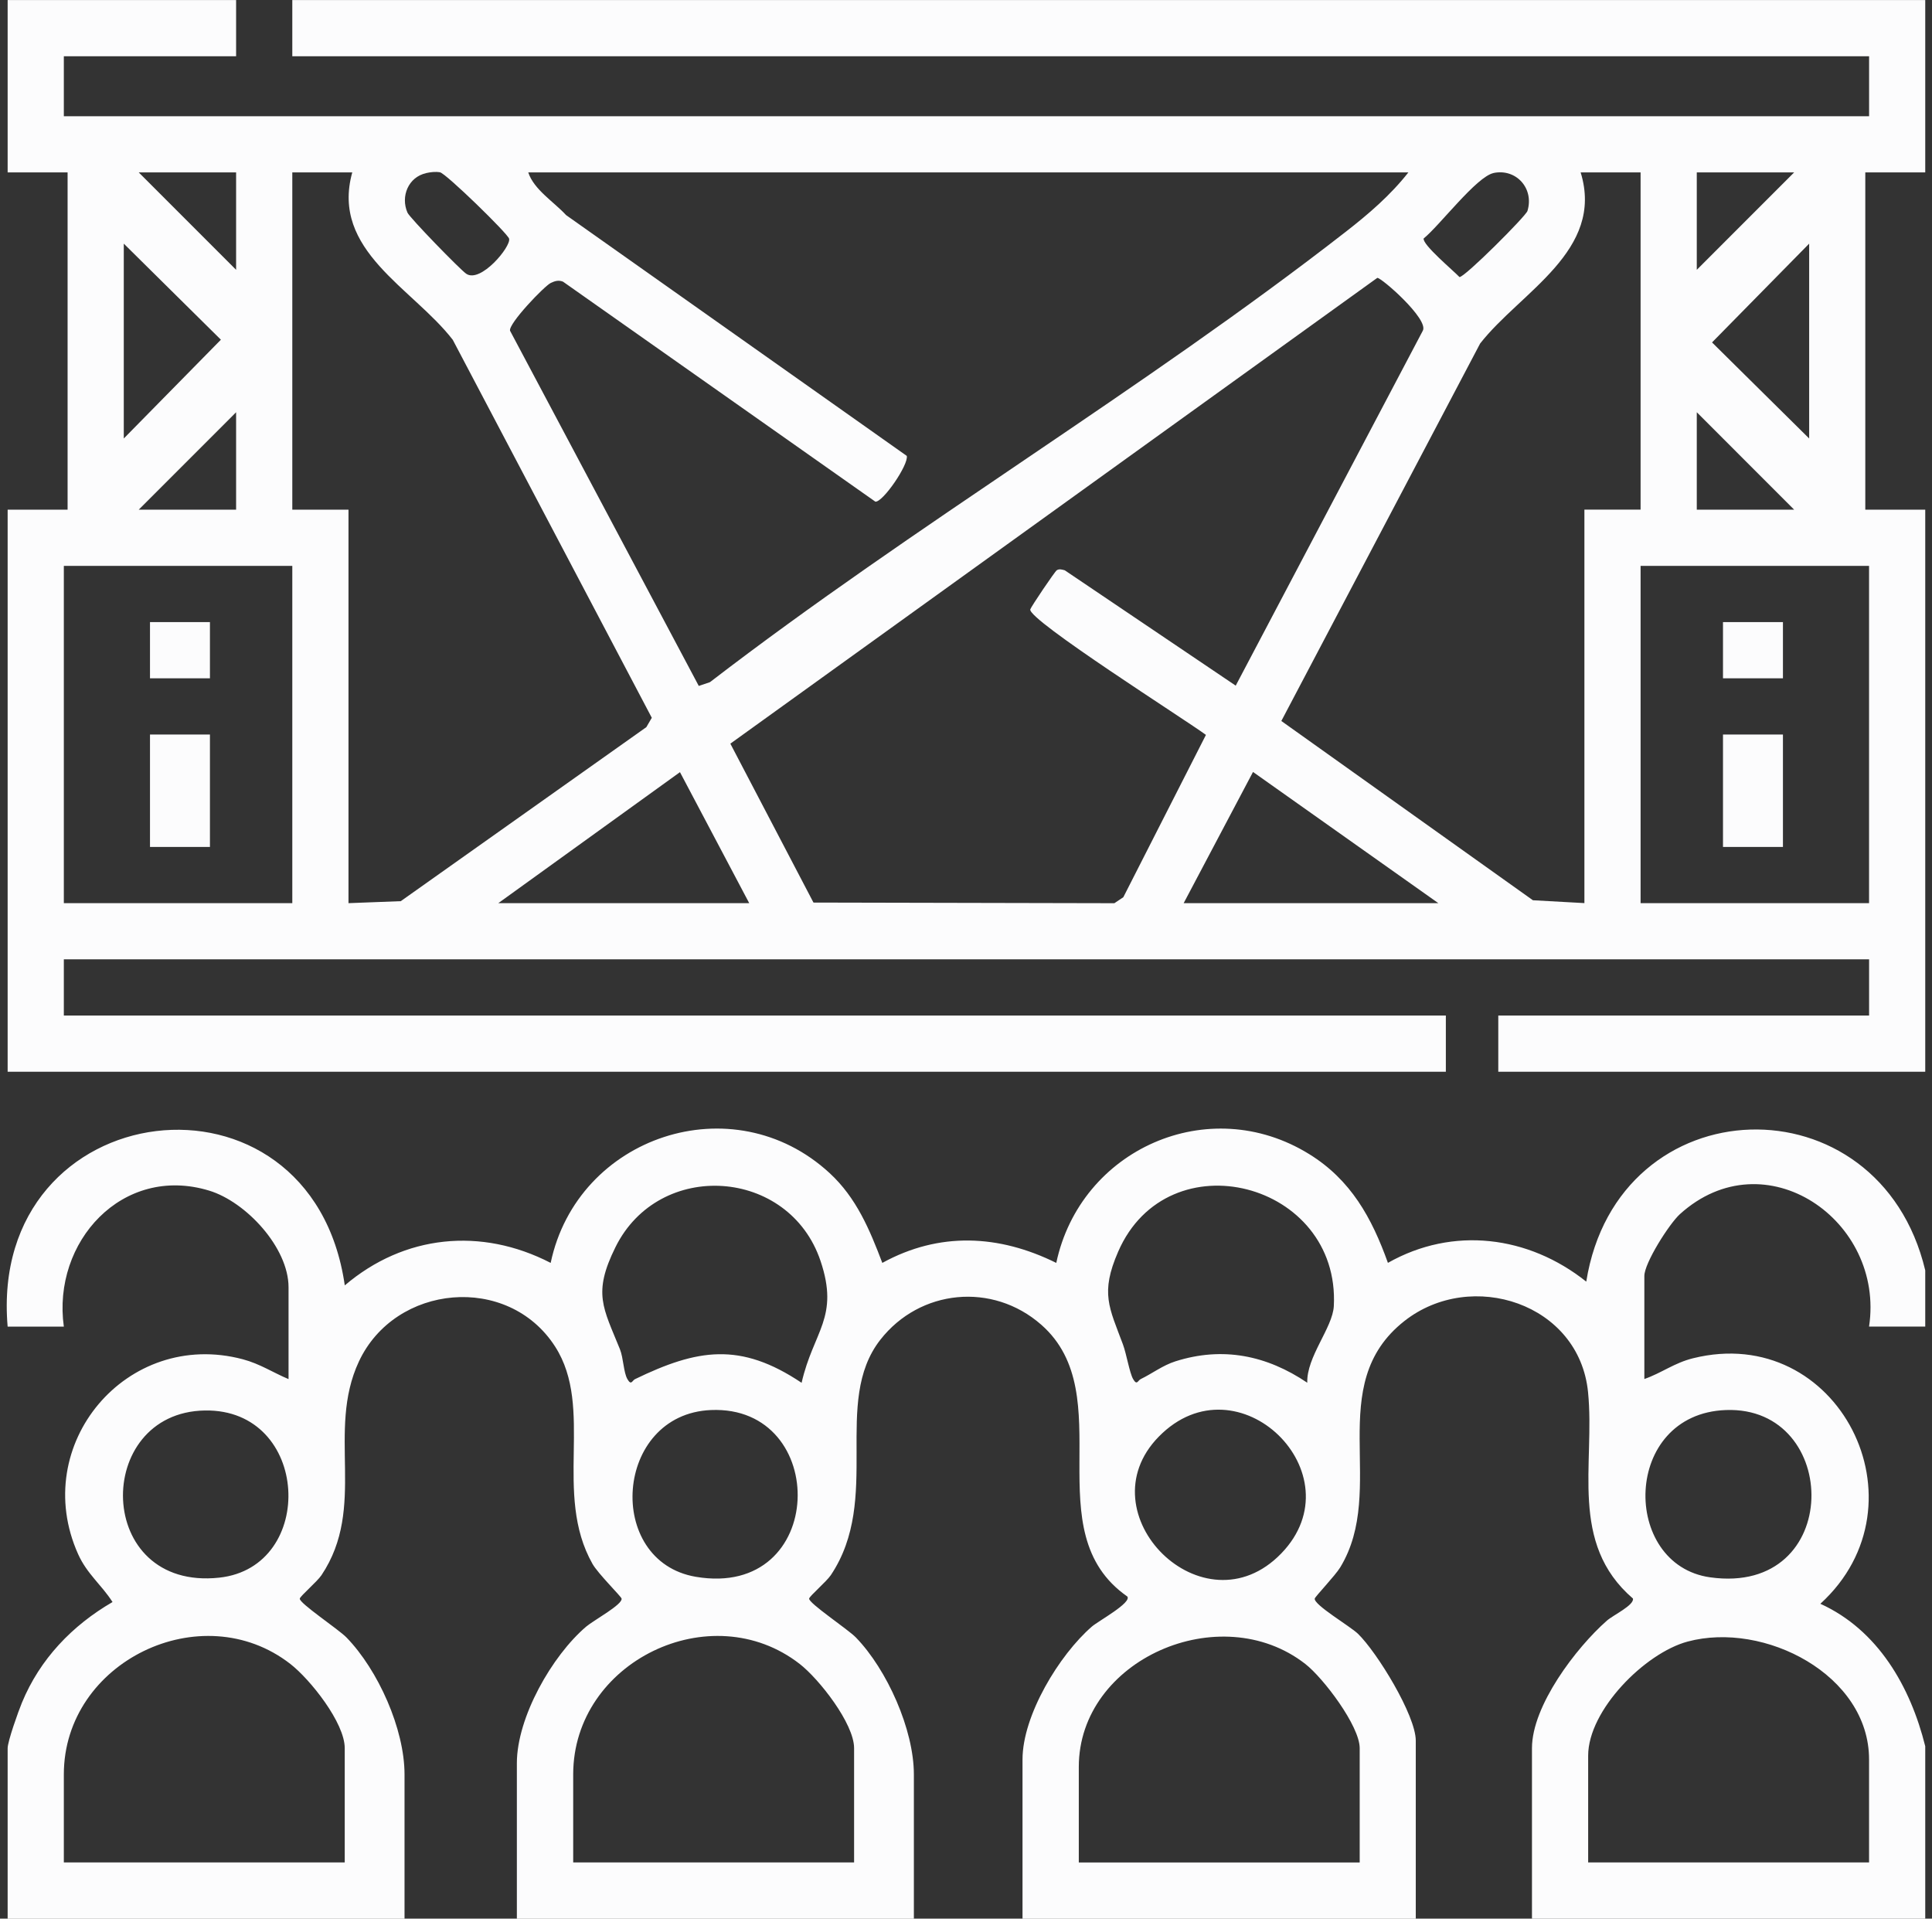 <svg width="143" height="142" viewBox="0 0 143 142" fill="none" xmlns="http://www.w3.org/2000/svg">
<rect x="0" y="0" width="143" height="142" fill="#333333" stroke="none"/>
<g clip-path="url(#clip0_1_161)">
<path d="M17.476 0.003V4.164H4.725V8.603H138.344V4.164H21.635V0.003H142.5V12.76H138.063V37.721H142.5V79.323H110.898V75.162H138.344V71.001H4.725V75.162H107.017V79.323H0.566V37.721H5.003V12.76H0.566V0.003H17.476ZM17.476 12.76H10.269L17.476 19.97V12.76ZM26.072 12.76H21.635V37.721H25.794V66.844L29.664 66.696L47.84 53.817L48.244 53.124L33.512 25.15C30.538 21.304 24.468 18.54 26.072 12.764V12.76ZM31.538 12.816C30.23 13.104 29.634 14.527 30.16 15.739C30.319 16.109 34.064 19.963 34.512 20.263C35.575 20.978 37.837 18.251 37.682 17.666C37.582 17.284 33.004 12.827 32.567 12.752C32.223 12.693 31.871 12.738 31.534 12.812L31.538 12.816ZM104.243 12.76H39.1C39.515 14.034 41.004 14.942 41.9 15.92L67.117 33.742C67.257 34.398 65.343 37.184 64.791 37.129L41.67 20.845C41.337 20.715 41.074 20.796 40.767 20.941C40.3 21.16 37.619 23.957 37.752 24.479L51.721 50.767L52.551 50.486C67.665 38.866 84.626 28.822 99.618 17.147C101.299 15.839 102.917 14.449 104.243 12.76ZM110.546 12.808C109.287 13.071 106.543 16.71 105.373 17.651C105.288 18.121 107.565 20.018 108.024 20.504C108.373 20.567 112.943 15.995 113.057 15.613C113.565 13.949 112.224 12.456 110.546 12.804V12.808ZM121.431 12.76H116.994C118.779 18.558 112.546 21.6 109.554 25.424L94.84 53.361L113.461 66.629L117.272 66.84V37.718H121.431V12.76ZM132.797 12.76H125.59V19.97L132.797 12.76ZM9.162 32.453L16.35 25.142L9.162 18.032V32.453ZM133.908 32.453V18.032L126.719 25.343L133.908 32.453ZM91.466 50.741L105.31 24.479C105.784 23.634 102.225 20.522 101.94 20.567L54.058 55.039L60.21 66.8L82.482 66.848L83.145 66.403L89.259 54.391C87.863 53.346 76.071 45.877 76.257 45.102C76.297 44.932 78.075 42.29 78.223 42.201C78.419 42.086 78.612 42.157 78.812 42.209L91.463 50.745L91.466 50.741ZM17.476 37.721V30.511L10.269 37.721H17.476ZM132.797 37.721L125.59 30.511V37.721H132.797ZM21.635 41.882H4.725V66.844H21.635V41.882ZM138.341 41.882H121.431V66.844H138.341V41.882ZM55.455 66.844L50.329 57.148L36.882 66.844H55.455ZM87.611 66.844H106.462L92.744 57.133L87.611 66.844ZM142.5 142.003H113.391V129.383C113.391 126.241 116.657 121.954 118.931 119.95C119.401 119.535 120.975 118.798 120.864 118.309C116.098 114.207 118.072 108.368 117.542 103.04C116.894 96.463 108.906 93.884 103.958 97.763C97.903 102.514 102.743 110.194 99.192 116.015C98.829 116.608 97.347 118.164 97.314 118.309C97.214 118.764 99.933 120.358 100.507 120.913C101.918 122.277 104.791 126.953 104.791 128.831V142.007H75.683V130.221C75.683 126.956 78.397 122.484 80.819 120.383C81.301 119.968 83.775 118.624 83.441 118.16C76.542 113.347 83.012 103.262 77.071 98.045C73.464 94.877 68.083 95.411 65.154 99.164C61.558 103.777 65.294 110.902 61.495 116.578C61.176 117.053 59.939 118.109 59.891 118.309C59.817 118.635 62.761 120.58 63.354 121.195C65.654 123.57 67.642 128.005 67.642 131.329V142.007H38.256V130.499C38.256 127.112 40.852 122.544 43.392 120.383C43.933 119.924 46.103 118.746 46.007 118.312C45.97 118.149 44.259 116.463 43.855 115.745C40.911 110.543 44.022 104.225 41.085 99.657C37.6 94.24 29.249 95.025 26.564 100.768C24.138 105.959 27.175 111.532 23.794 116.582C23.476 117.056 22.239 118.112 22.19 118.312C22.116 118.638 25.061 120.584 25.653 121.199C27.986 123.607 29.942 127.961 29.942 131.332V142.01H0.566V129.391C0.566 128.872 1.362 126.645 1.625 126.012C2.959 122.784 5.344 120.302 8.329 118.568C7.503 117.279 6.44 116.493 5.781 115.022C2.151 106.93 9.388 98.319 17.976 100.602C19.242 100.939 20.194 101.58 21.357 102.069V95.274C21.357 92.328 18.202 88.945 15.48 88.119C9.062 86.17 3.847 91.917 4.725 98.186H0.566C-0.93 80.872 23.038 77.922 25.52 95.133C29.923 91.383 35.615 90.813 40.759 93.469C42.733 84.088 54.255 80.227 61.406 86.822C63.391 88.653 64.372 91.009 65.306 93.469C69.528 91.15 73.942 91.372 78.182 93.469C79.967 85.066 89.452 80.809 96.903 85.418C99.984 87.322 101.536 90.131 102.729 93.466C107.547 90.739 113.131 91.45 117.409 94.855C119.742 80.272 139.089 79.705 142.5 94.021V98.182H138.341C139.529 90.324 130.634 84.166 124.342 89.86C123.549 90.579 121.709 93.477 121.709 94.436V102.062C122.99 101.617 123.92 100.872 125.305 100.528C136.059 97.849 142.859 111.287 134.737 118.698C139.004 120.639 141.403 124.833 142.5 129.242V141.999V142.003ZM59.332 102.343C60.202 98.519 62.147 97.519 60.732 93.321C58.413 86.433 48.788 85.77 45.555 92.302C43.855 95.733 44.648 96.789 45.885 99.857C46.148 100.513 46.151 101.576 46.44 102.073C46.729 102.569 46.785 102.18 47 102.073C51.618 99.835 54.792 99.301 59.332 102.343ZM96.759 102.343C96.696 100.42 98.64 98.275 98.725 96.663C99.203 87.489 86.452 84.166 82.763 92.636C81.427 95.704 82.097 96.767 83.115 99.498C83.378 100.202 83.604 101.609 83.871 102.069C84.156 102.562 84.215 102.176 84.43 102.069C85.293 101.65 86.067 101.05 87 100.754C90.5 99.642 93.759 100.309 96.762 102.339L96.759 102.343ZM15.165 104.392C6.858 104.529 6.969 117.76 16.228 116.764C23.457 115.985 22.968 104.262 15.165 104.392ZM52.618 104.359C45.452 104.666 44.744 115.552 51.503 116.701C61.254 118.357 61.461 103.981 52.618 104.359ZM85.771 106.326C80.193 112.01 89.078 120.913 94.833 114.974C100.514 109.109 91.618 100.365 85.771 106.326ZM127.741 104.359C120.061 104.644 119.964 115.819 126.586 116.741C136.456 118.116 136.296 104.04 127.741 104.359ZM25.516 137.842V129.383C25.516 127.497 22.957 124.292 21.491 123.151C14.928 118.046 4.725 122.977 4.725 131.325V137.842H25.516ZM63.217 137.842V129.383C63.217 127.564 60.628 124.266 59.191 123.151C52.629 118.046 42.426 122.977 42.426 131.325V137.842H63.217ZM100.64 137.842V129.383C100.64 127.742 97.951 124.192 96.614 123.151C90.326 118.249 79.849 122.821 79.849 130.773V137.846H100.64V137.842ZM138.341 137.842V130.217C138.341 123.959 130.582 119.972 124.912 121.495C121.742 122.347 117.55 126.578 117.55 129.939V137.842H138.341ZM11.102 54.361V62.683H15.539V54.361H11.102ZM11.102 46.043V50.204H15.539V46.043H11.102ZM127.53 54.361V62.683H131.967V54.361H127.53ZM127.53 46.043V50.204H131.967V46.043H127.53Z" fill="#FCFCFD"/>
</g>
<defs>
<clipPath id="clip0_1_161">
<rect width="142" height="142" fill="white" transform="translate(0.5 0.003)"/>
</clipPath>
</defs>
</svg>
